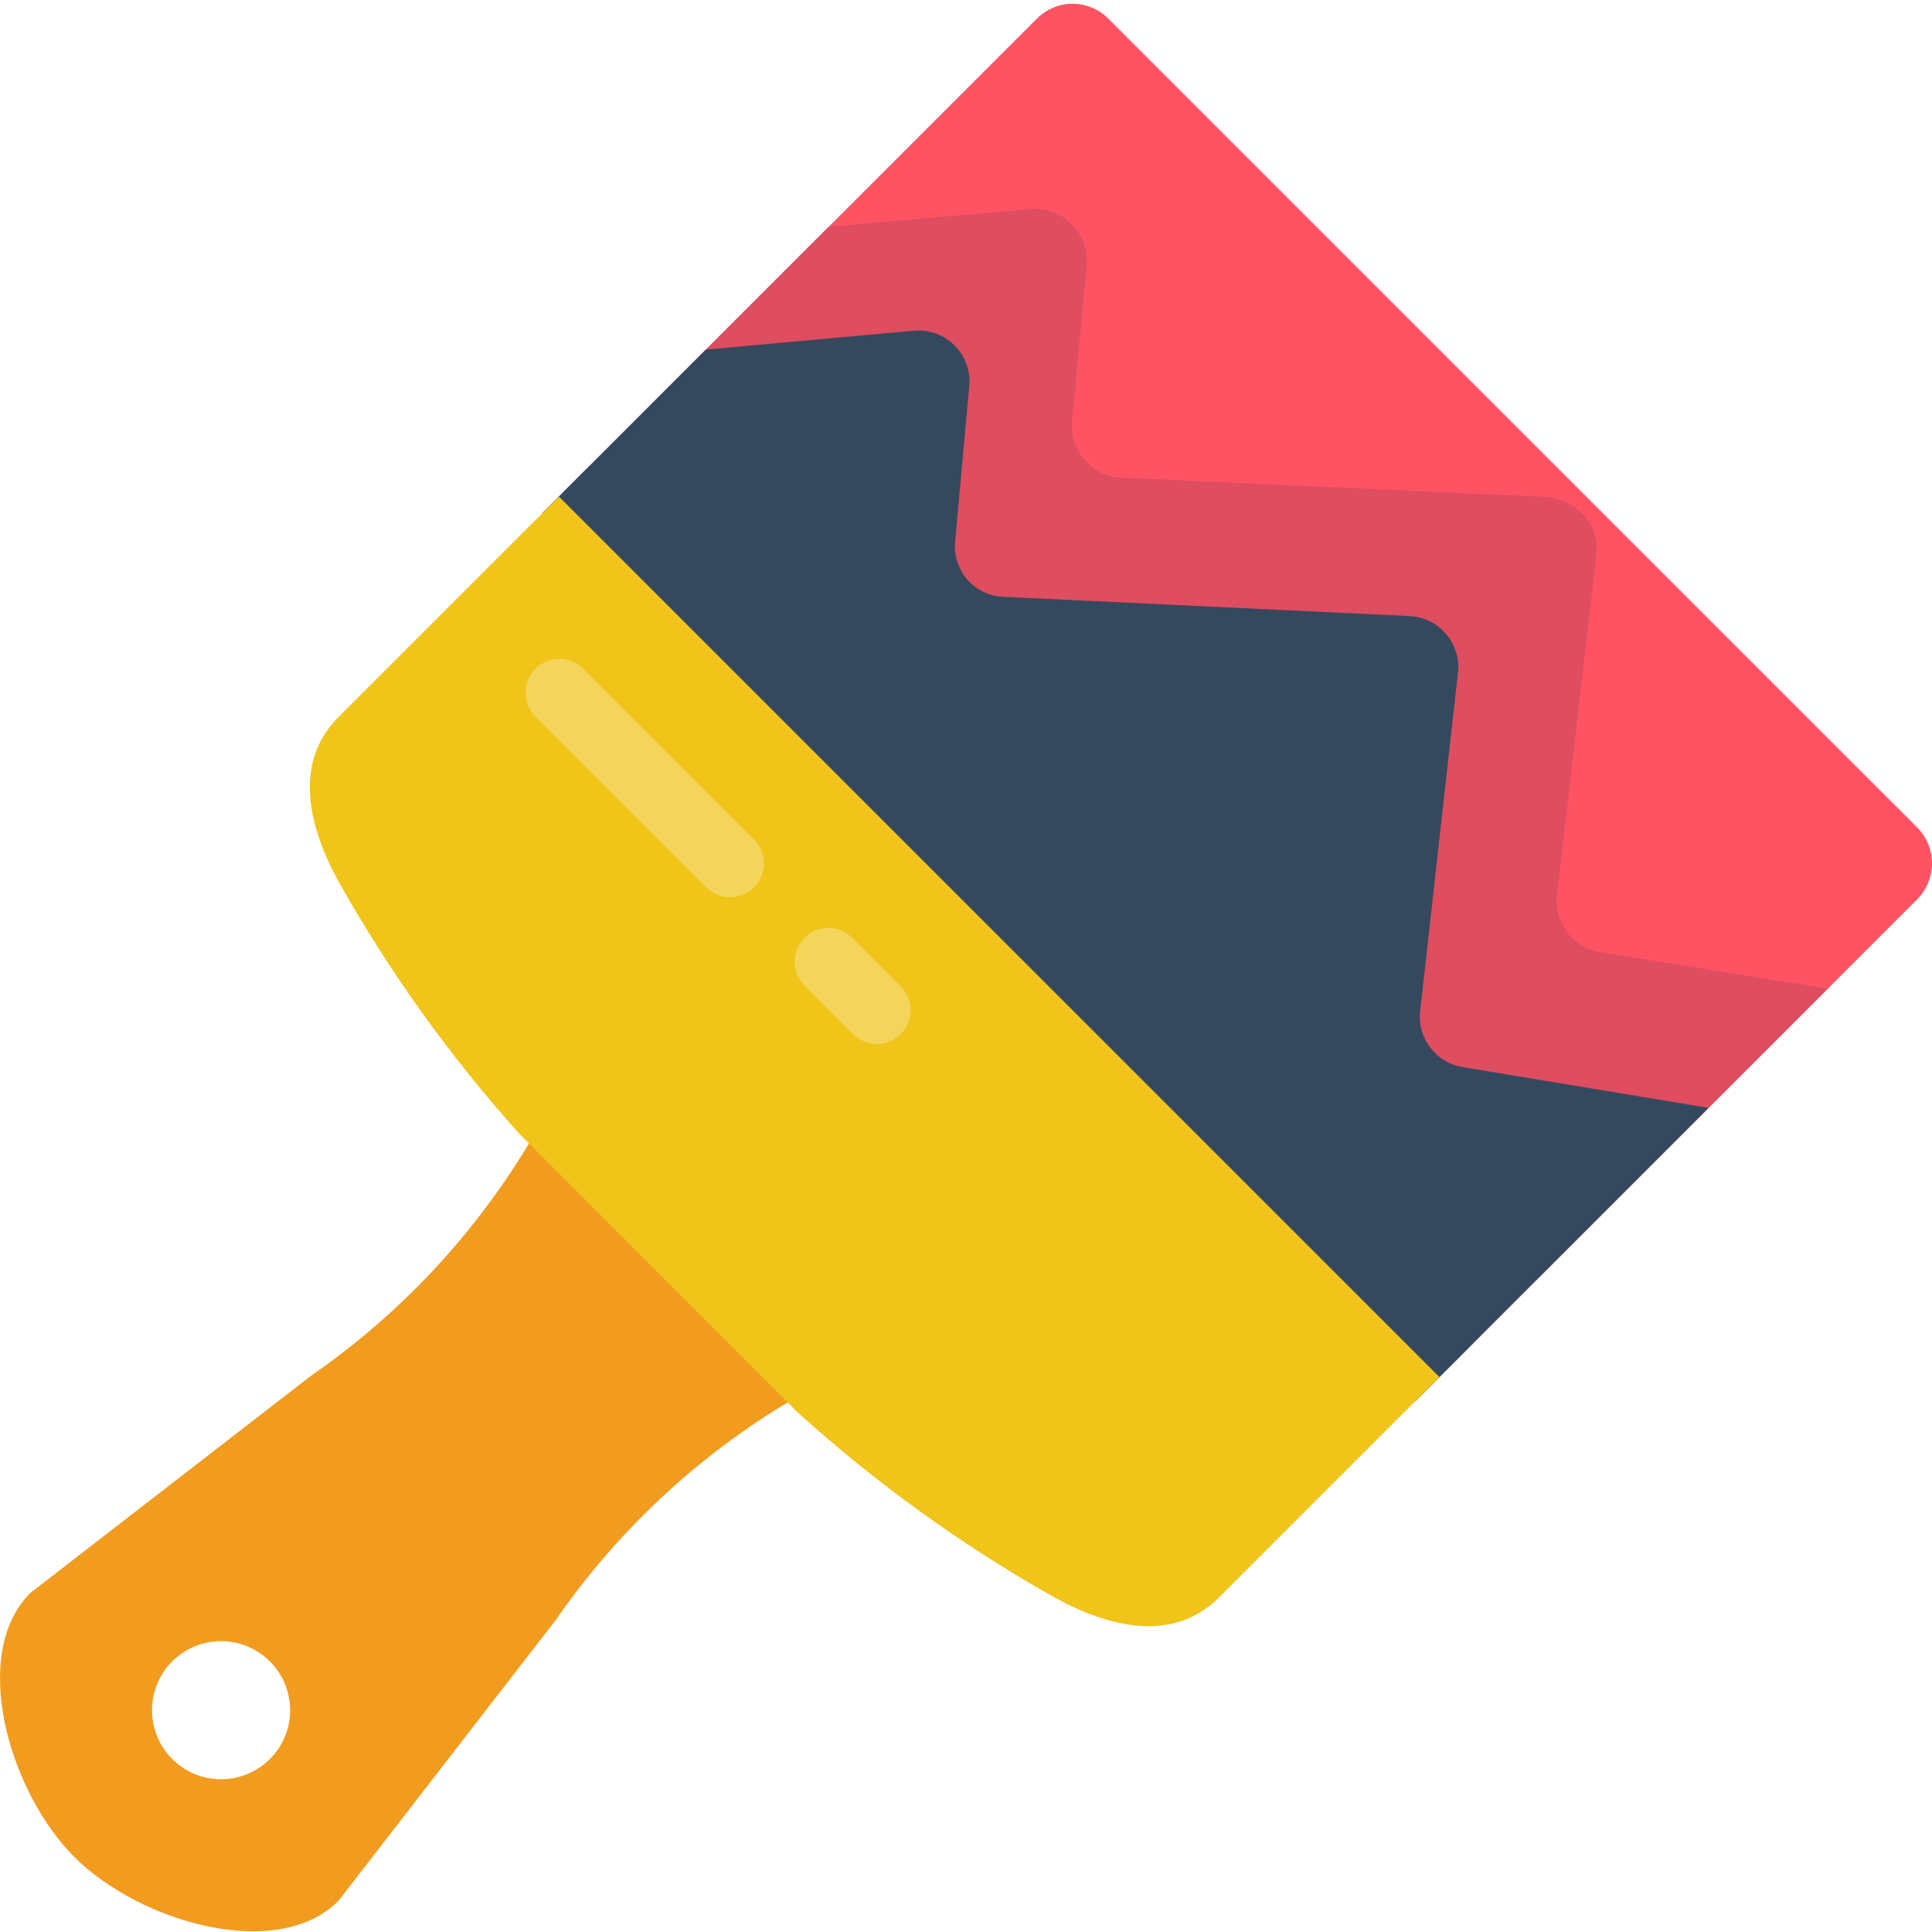 <svg height="504pt" viewBox="0 0 504.983 504" width="504pt" xmlns="http://www.w3.org/2000/svg"><path d="m501.145 234.531-115.555 115.555c-5.121 5.207-9.621 9.621-15.715 15.711l-228.102-232.164c5.207-5.207 8.473-8.562 13.68-13.684l15.008-15.004 14.035-14.039 32.133-32.133 54.379-54.375c2.473-2.5 5.844-3.906 9.355-3.906 3.516 0 6.887 1.406 9.359 3.906l124.82 124.82 86.602 86.598c5.117 5.188 5.117 13.527 0 18.715zm0 0" fill="#ff5364"/><path d="m477.75 257.926-75.477 75.477-231.812-228.457 14.035-14.039 32.133-32.133 52.438-4.59c4-.422 7.984.945 10.883 3.738 2.895 2.793 4.406 6.727 4.125 10.738l-3.887 41.137c-.281 3.684.957 7.324 3.422 10.074 2.469 2.75 5.953 4.375 9.645 4.492l110.875 5.031c2.699.168 5.297 1.086 7.504 2.648.688.512 1.336 1.074 1.941 1.68 2.758 2.797 4.117 6.684 3.707 10.59l-10.328 89.336c-.754 7.199 4.312 13.707 11.477 14.742zm0 0" fill="#df4d60"/><path d="m144.598 287.055-6.004 10.77c-14.492 24.289-34.027 45.18-57.289 61.266l-73.359 56.762c-15.977 15.891-5.648 51.906 11.477 69.031s53.141 27.453 69.031 11.477l56.762-73.359c16.086-23.262 36.977-42.797 61.262-57.289l10.684-6.004zm-71.805 169.492c-4.418 6.613-12.641 9.555-20.25 7.246-7.609-2.309-12.812-9.324-12.812-17.273 0-7.953 5.203-14.969 12.812-17.277 7.609-2.309 15.832.637 20.25 7.246 4.059 6.074 4.059 13.992 0 20.066zm0 0" fill="#f29c1f"/><path d="m446.59 289.086-61 61c-5.121 5.207-9.578 9.578-15.723 15.723l-228.129-232.168c5.242-5.242 8.508-8.598 13.715-13.719l29.043-29.039 54.469-4.945c3.906-.332 7.762 1.078 10.535 3.852 2.773 2.773 4.184 6.629 3.852 10.539l-3.707 40.781c-.332 3.59.82 7.16 3.188 9.879 2.371 2.719 5.746 4.348 9.348 4.512l106.371 5.031c3.648.215 7.051 1.91 9.418 4.691 2.367 2.785 3.492 6.414 3.121 10.051l-9.891 88.566c-.766 7.012 4.078 13.402 11.035 14.566zm0 0" fill="#35495e"/><path d="m208.332 368.535c20.578 18.637 43.168 34.922 67.355 48.551 13.504 7.418 30.629 12.27 42.988-.086l57.559-57.559-230.137-230.133-57.555 57.555c-12.359 12.27-7.504 29.484-.09 42.992 13.293 23.684 29.16 45.828 47.316 66.027zm0 0" fill="#f0c419"/><g fill="#f3d55b"><path d="m190.836 234.02c-2.344.008-4.59-.926-6.242-2.586l-44.754-44.746c-3.348-3.465-3.297-8.969.105-12.375 3.406-3.406 8.91-3.453 12.375-.109l44.758 44.75c2.523 2.523 3.277 6.32 1.91 9.617-1.363 3.297-4.582 5.449-8.152 5.449zm0 0"/><path d="m229.191 272.387c-2.34-.004-4.586-.934-6.242-2.59l-12.781-12.789c-3.344-3.465-3.297-8.969.109-12.375 3.402-3.406 8.91-3.453 12.371-.109l12.785 12.793c2.523 2.523 3.277 6.32 1.91 9.617-1.363 3.301-4.582 5.449-8.152 5.453zm0 0"/></g></svg>